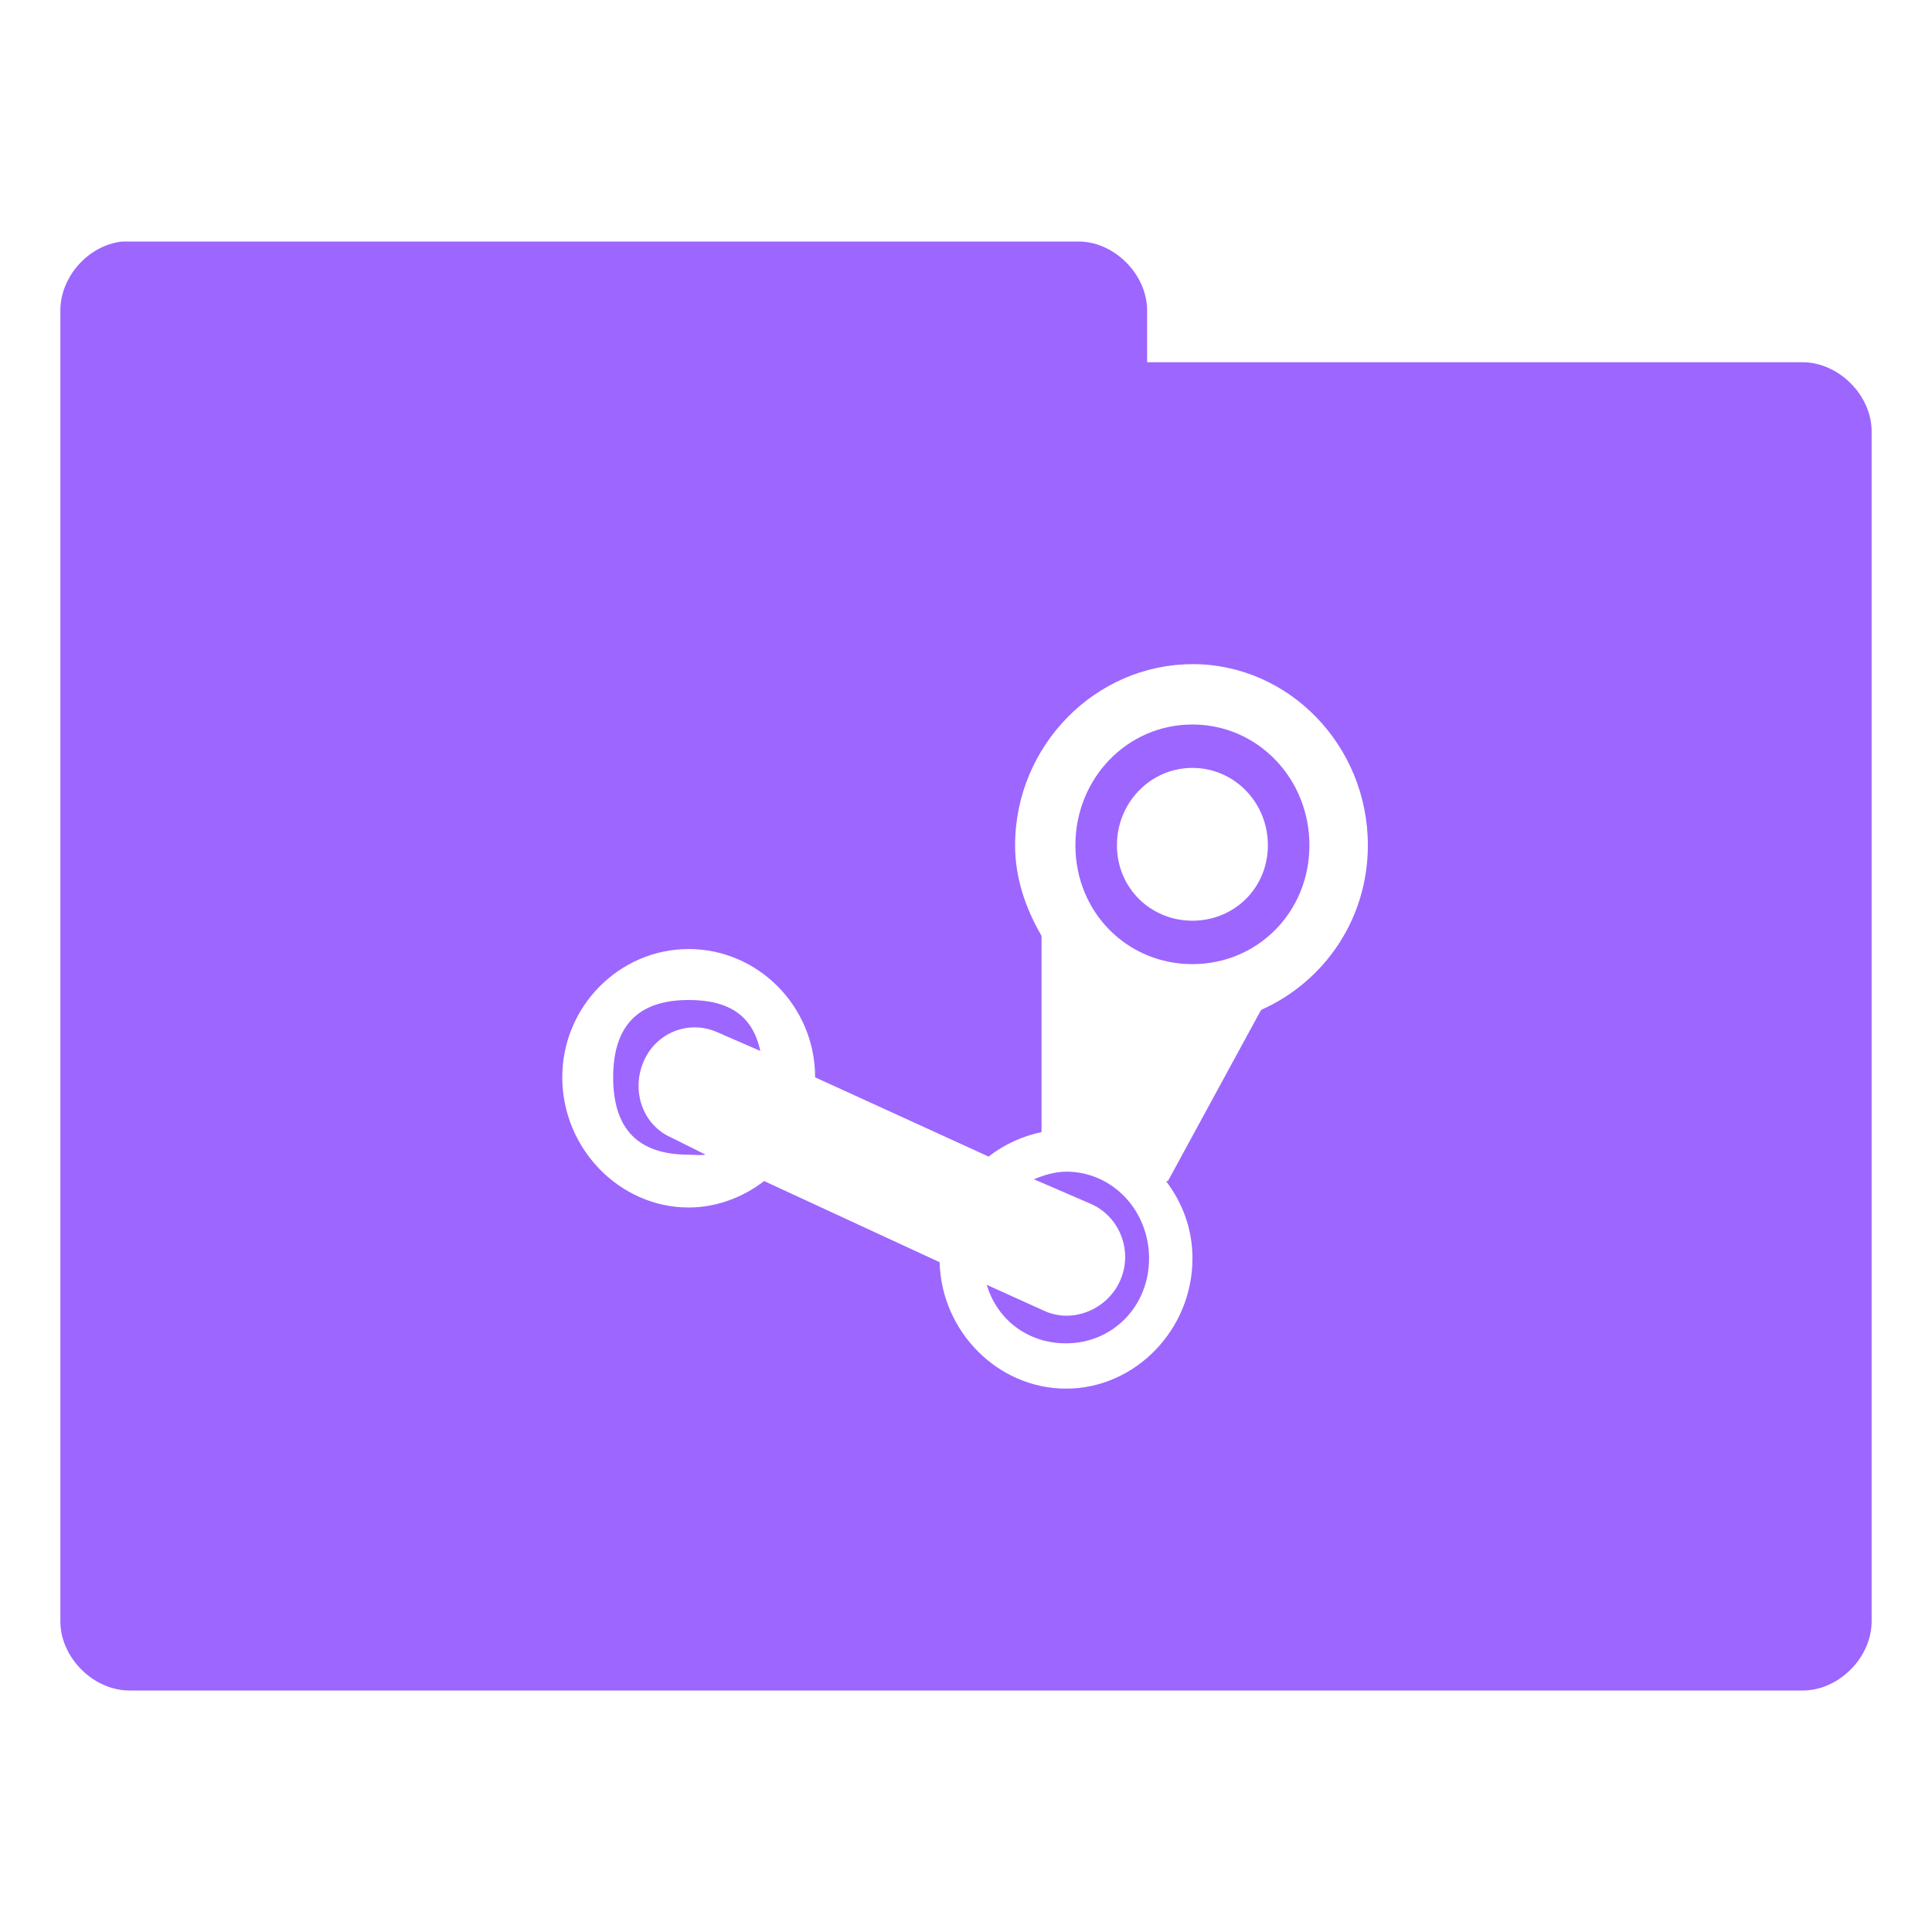 <svg xmlns="http://www.w3.org/2000/svg" viewBox="0 0 32 32">
 <g transform="translate(0,-1020.362)">
  <path d="m 2.031 4 c -0.565 0.056 -1.04 0.589 -1.031 1.156 l 0 21.688 c -0.007 0.607 0.549 1.163 1.156 1.156 l 27.688 0 c 0.607 0.01 1.163 -0.549 1.156 -1.156 l 0 -19.688 c 0.007 -0.607 -0.549 -1.163 -1.156 -1.156 l -10.844 0 l 0 -0.844 c 0.007 -0.597 -0.528 -1.147 -1.125 -1.156 l -15.719 0 l -0.125 0 z m 17.719 7 c 1.605 0 2.906 1.354 2.906 3 c 0 1.223 -0.72 2.253 -1.75 2.719 c -0.011 0.004 -0.02 0.019 -0.031 0.031 l -1.531 2.813 l -0.031 0 c 0.274 0.362 0.438 0.791 0.438 1.281 c 0 1.177 -0.946 2.156 -2.094 2.156 c -1.127 0 -2.064 -0.943 -2.094 -2.094 l -2.906 -1.344 c -0.348 0.267 -0.785 0.438 -1.25 0.438 c -1.146 0 -2.094 -0.979 -2.094 -2.156 c 0 -1.176 0.948 -2.125 2.094 -2.125 c 1.148 0 2.094 0.95 2.094 2.125 l 2.875 1.313 c 0.248 -0.199 0.557 -0.338 0.875 -0.406 l 0 -3.25 c -0.258 -0.447 -0.438 -0.947 -0.438 -1.5 c 0 -1.648 1.33 -3 2.938 -3 z m 0 1 c -1.081 0 -1.938 0.893 -1.938 2 c 0 1.109 0.856 1.969 1.938 1.969 c 1.079 0 1.938 -0.86 1.938 -1.969 c 0 -1.107 -0.858 -2 -1.938 -2 z m 0 0.719 c 0.692 0 1.25 0.57 1.25 1.281 c 0 0.709 -0.558 1.25 -1.25 1.25 c -0.69 0 -1.25 -0.541 -1.25 -1.25 c 0 -0.711 0.56 -1.281 1.25 -1.281 z m -8.344 3.844 c -0.835 0 -1.25 0.425 -1.25 1.281 c 0 0.858 0.415 1.281 1.25 1.281 c 0.105 0 0.19 0.015 0.281 0 l -0.563 -0.281 c -0.474 -0.204 -0.67 -0.764 -0.469 -1.25 c 0.201 -0.486 0.745 -0.707 1.219 -0.5 l 0.719 0.313 c -0.124 -0.574 -0.502 -0.844 -1.188 -0.844 z m 6.25 2.844 c -0.184 0 -0.371 0.059 -0.531 0.125 l 0.938 0.406 c 0.474 0.204 0.701 0.764 0.5 1.25 c -0.201 0.488 -0.776 0.738 -1.25 0.531 l -0.969 -0.438 c 0.173 0.583 0.685 0.969 1.313 0.969 c 0.773 0 1.375 -0.614 1.375 -1.406 c 0 -0.792 -0.602 -1.438 -1.375 -1.438 z" transform="translate(0,1020.362)" style="visibility:visible;fill:#9d66ff;fill-opacity:1;stroke:none;display:inline;color:#000;fill-rule:nonzero"/>
 </g>
</svg>
